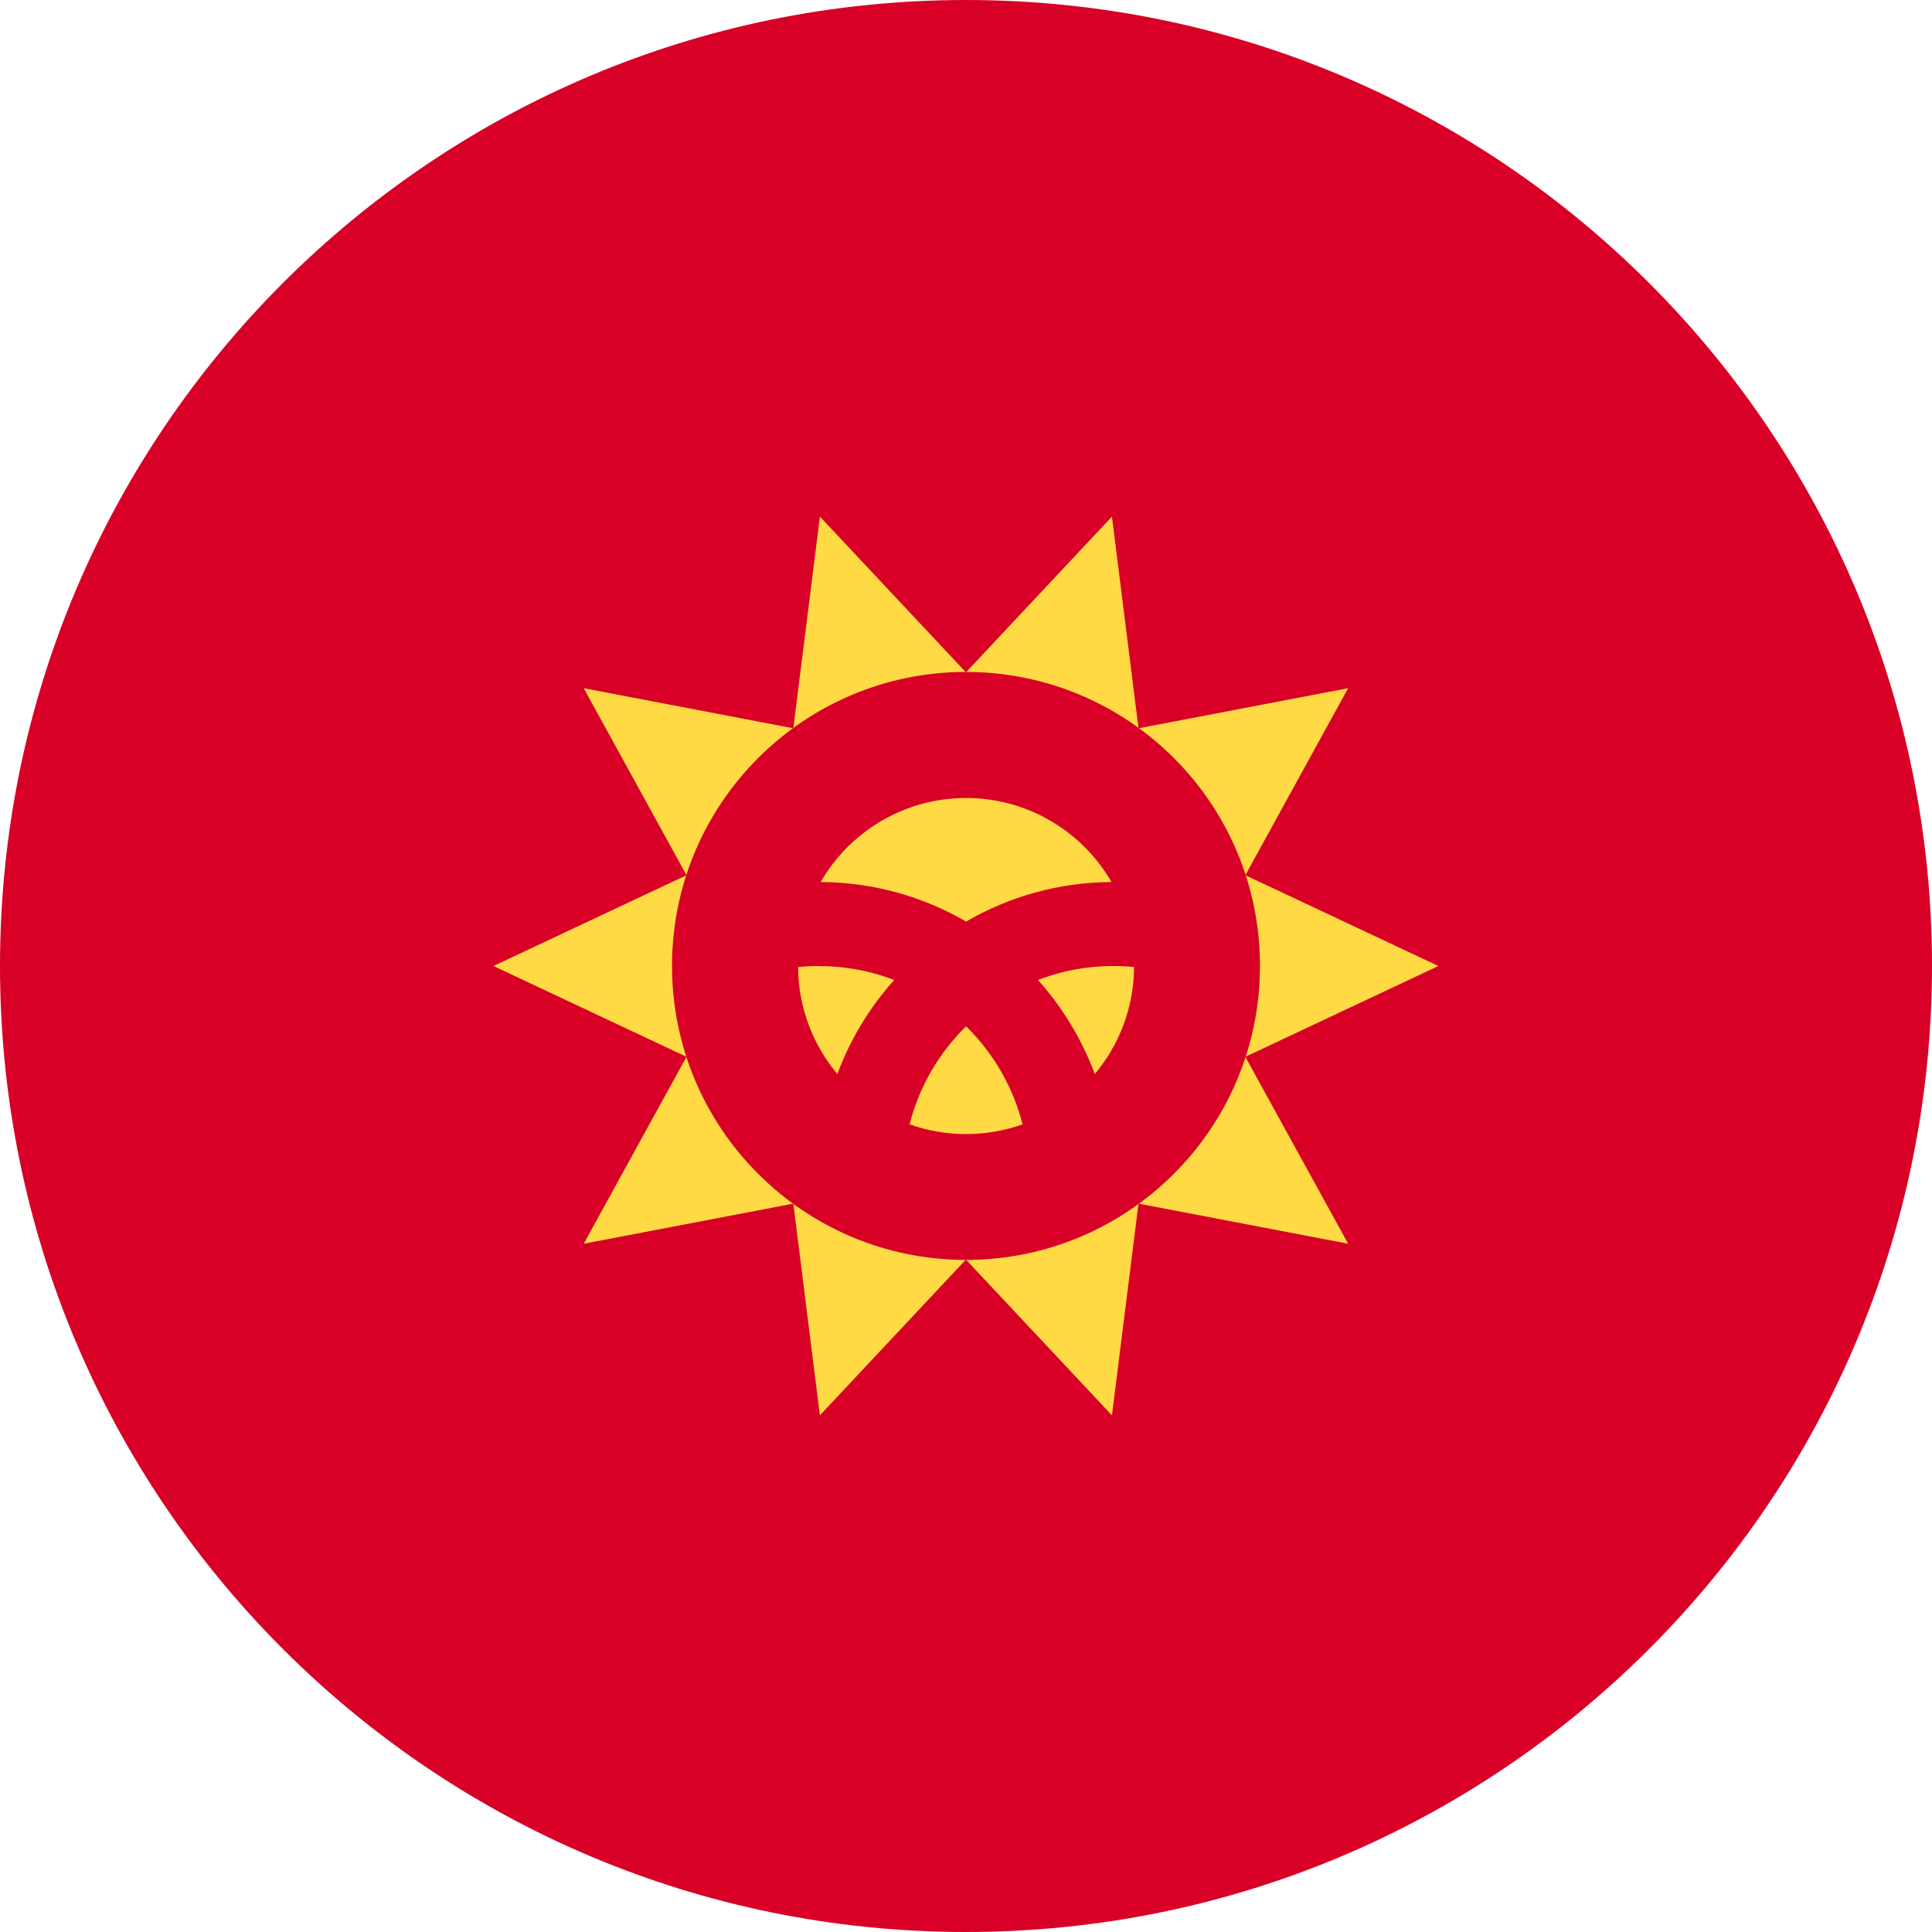 <svg fill="none" height="24" viewBox="0 0 24 24" width="24" xmlns="http://www.w3.org/2000/svg" xmlns:xlink="http://www.w3.org/1999/xlink"><clipPath id="a"><path d="m0 0h24v24h-24z"/></clipPath><g clip-path="url(#a)"><path d="m12 24c6.627 0 12-5.373 12-12 0-6.627-5.373-12-12-12-6.627 0-12 5.373-12 12 0 6.627 5.373 12 12 12z" fill="#d80027"/><path d="m17.868 12-2.398 1.128 1.277 2.322-2.604-.498-.33 2.63-1.814-1.935-1.814 1.935-.33-2.63-2.604.498 1.277-2.322-2.398-1.128 2.398-1.128-1.277-2.323 2.604.498.33-2.63 1.814 1.935 1.814-1.935.33 2.63 2.604-.498-1.277 2.323z" fill="#ffda44"/><path d="m12 15.651c2.017 0 3.652-1.635 3.652-3.652 0-2.017-1.635-3.652-3.652-3.652-2.017 0-3.652 1.635-3.652 3.652 0 2.017 1.635 3.652 3.652 3.652z" fill="#d80027"/><g fill="#ffda44"><path d="m10.175 12c-.088 0-.175.004-.261.013.003.506.186.969.488 1.329.161-.434.402-.83.706-1.168-.29-.112-.605-.173-.933-.173z"/><path d="m11.299 13.967c.219.078.456.121.702.121s.483-.043.702-.121c-.119-.469-.366-.888-.702-1.218-.336.329-.582.748-.702 1.218z"/><path d="m13.808 10.957c-.361-.624-1.035-1.044-1.807-1.044s-1.446.42-1.807 1.044c.658.003 1.275.182 1.807.491.533-.309 1.149-.488 1.807-.491z"/><path d="m12.894 12.174c.304.339.544.734.706 1.168.302-.36.485-.823.488-1.329-.086-.009-.173-.013-.261-.013-.329 0-.643.062-.933.173z"/></g></g></svg>